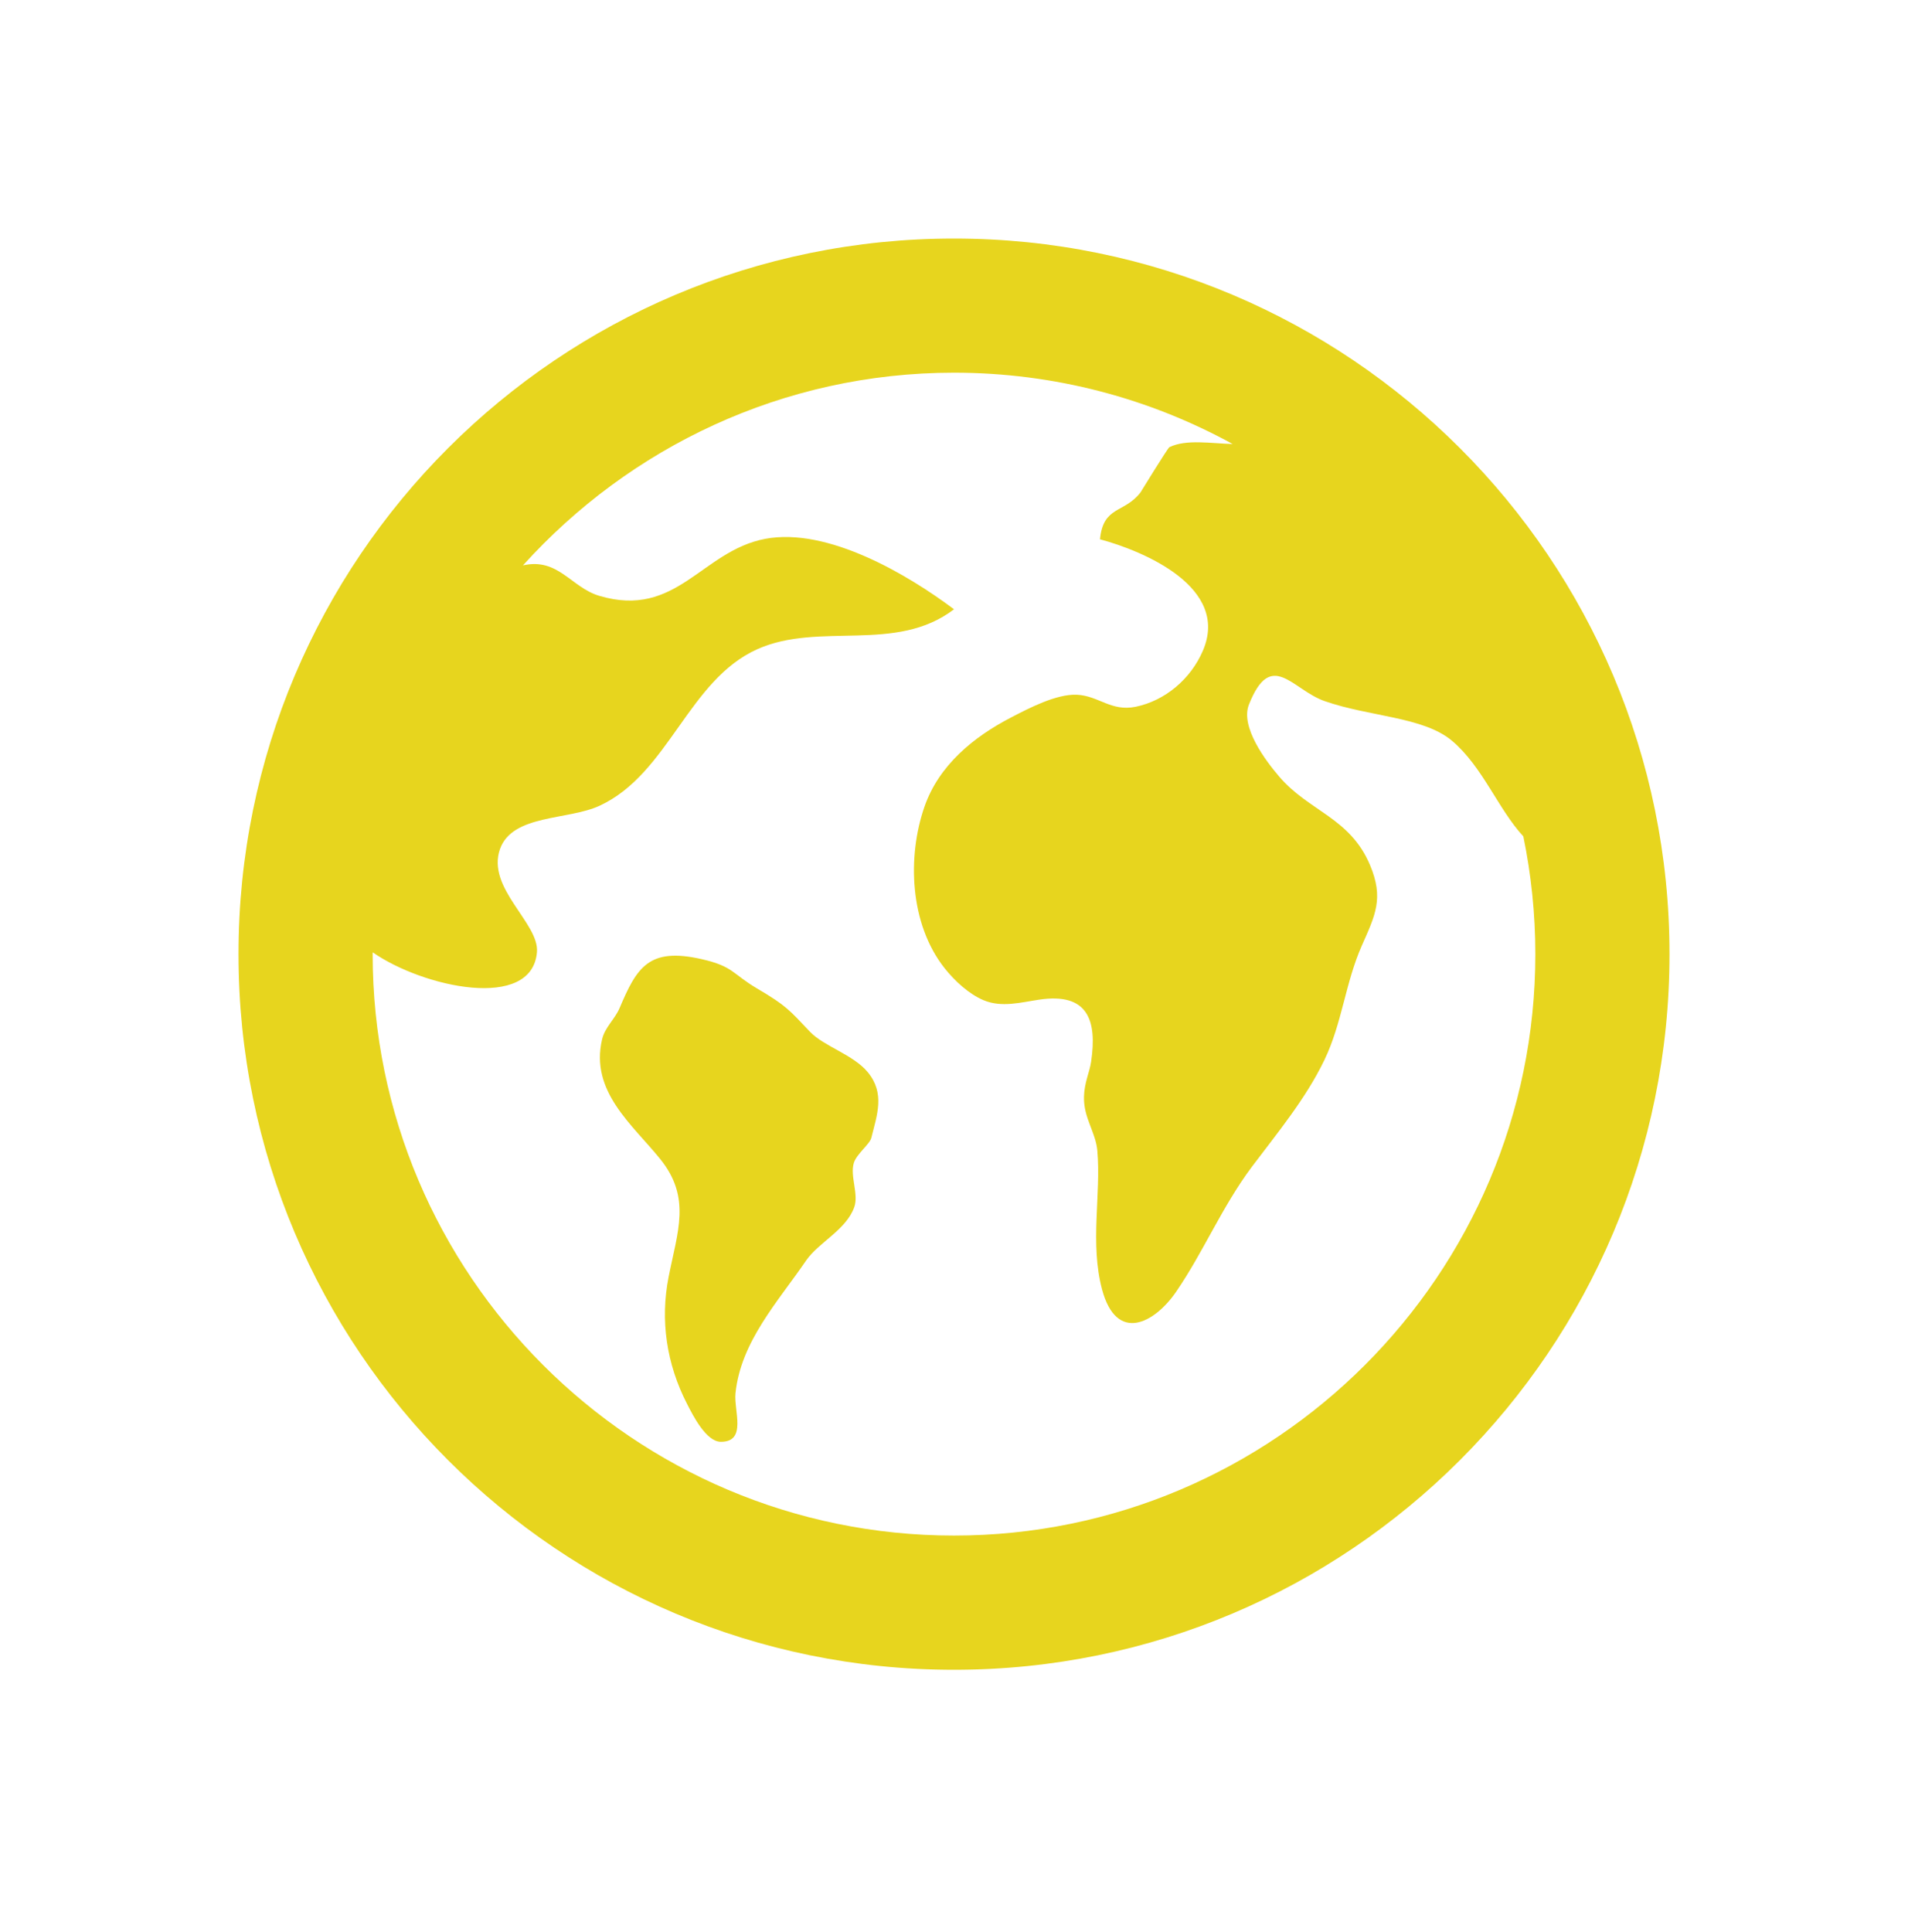 <?xml version="1.0" encoding="iso-8859-1"?>
<!-- Generator: Adobe Illustrator 14.0.0, SVG Export Plug-In . SVG Version: 6.00 Build 43363)  -->
<!DOCTYPE svg PUBLIC "-//W3C//DTD SVG 1.1//EN" "http://www.w3.org/Graphics/SVG/1.1/DTD/svg11.dtd">
<svg version="1.1" id="icon-l-browser-layer" xmlns="http://www.w3.org/2000/svg" xmlns:xlink="http://www.w3.org/1999/xlink"
	 x="0px" y="0px" width="80px" height="81px" viewBox="0 0 80 81" style="enable-background:new 0 0 80 81;" xml:space="preserve">
<g id="icon-l-browser_1_">
	<path style="fill:#E7D51E;" d="M27.678,48.583c-1.172-1.45-2.942-2.826-2.434-5.01c0.115-0.503,0.536-0.848,0.733-1.31
		c0.723-1.704,1.217-2.567,3.462-2.05c1.315,0.303,1.254,0.604,2.306,1.227c1.228,0.722,1.338,0.888,2.222,1.818
		c0.575,0.604,1.813,0.955,2.416,1.688c0.733,0.89,0.391,1.786,0.15,2.755c-0.065,0.265-0.621,0.677-0.734,1.053
		c-0.166,0.554,0.214,1.31,0.019,1.851c-0.337,0.954-1.502,1.484-2.015,2.233c-1.186,1.736-2.74,3.395-2.965,5.57
		c-0.074,0.728,0.491,2.038-0.614,2.034c-0.624-0.002-1.182-1.132-1.413-1.581c-0.867-1.68-1.134-3.514-0.778-5.323
		C28.406,51.626,28.995,50.211,27.678,48.583z M70,39.999C70,56.567,56.568,70,40,70c-16.569,0-30-13.433-30-30.001S23.431,10,40,10
		C56.568,10,70,23.431,70,39.999z M15.629,39.924c0,0.025-0.004,0.05-0.004,0.075c0,13.439,10.934,24.374,24.375,24.374
		c13.44,0,24.375-10.935,24.375-24.374c0-1.69-0.175-3.341-0.504-4.937c-1.059-1.147-1.709-2.93-2.993-4.01
		c-1.206-1.01-3.447-0.999-5.341-1.662c-1.358-0.475-2.236-2.202-3.169,0.142c-0.375,0.938,0.7,2.362,1.269,3.025
		c1.246,1.461,2.965,1.711,3.807,3.71c0.583,1.385,0.223,2.092-0.341,3.366c-0.696,1.568-0.829,3.261-1.574,4.806
		c-0.784,1.625-1.954,3.032-3.032,4.465c-1.26,1.682-2.027,3.558-3.181,5.245c-0.898,1.316-2.505,2.186-3.111-0.106
		c-0.511-1.935-0.035-3.953-0.195-5.803c-0.069-0.783-0.577-1.363-0.56-2.251c0.012-0.606,0.234-1.034,0.299-1.481
		c0.257-1.733-0.131-2.908-2.178-2.601c-0.758,0.112-1.577,0.343-2.334,0.022c-0.612-0.258-1.213-0.811-1.636-1.347
		c-1.465-1.858-1.567-4.672-0.837-6.771c0.604-1.729,2.049-2.917,3.639-3.739c0.74-0.383,1.885-0.985,2.749-0.948
		c0.915,0.044,1.435,0.717,2.468,0.504c1.248-0.258,2.309-1.176,2.811-2.339c1.156-2.667-2.479-4.189-4.31-4.681
		c0.139-1.413,1.015-1.081,1.697-1.963c0.021-0.031,1.146-1.867,1.214-1.9c0.705-0.342,1.742-0.155,2.652-0.131
		c-3.472-1.904-7.453-2.99-11.684-2.99c-7.171,0-13.608,3.132-18.073,8.078c1.478-0.337,2.018,0.928,3.206,1.278
		c3.247,0.961,4.283-1.884,6.95-2.391c2.631-0.498,6.008,1.519,7.917,2.953c-2.434,1.861-5.635,0.509-8.24,1.67
		c-2.906,1.298-3.712,5.216-6.616,6.564c-1.328,0.617-3.655,0.354-4.178,1.812c-0.586,1.644,1.647,3.107,1.548,4.325
		C22.31,42.397,17.741,41.394,15.629,39.924z"/>
	<rect style="fill:none;" width="80" height="80.001"/>
</g>
</svg>

